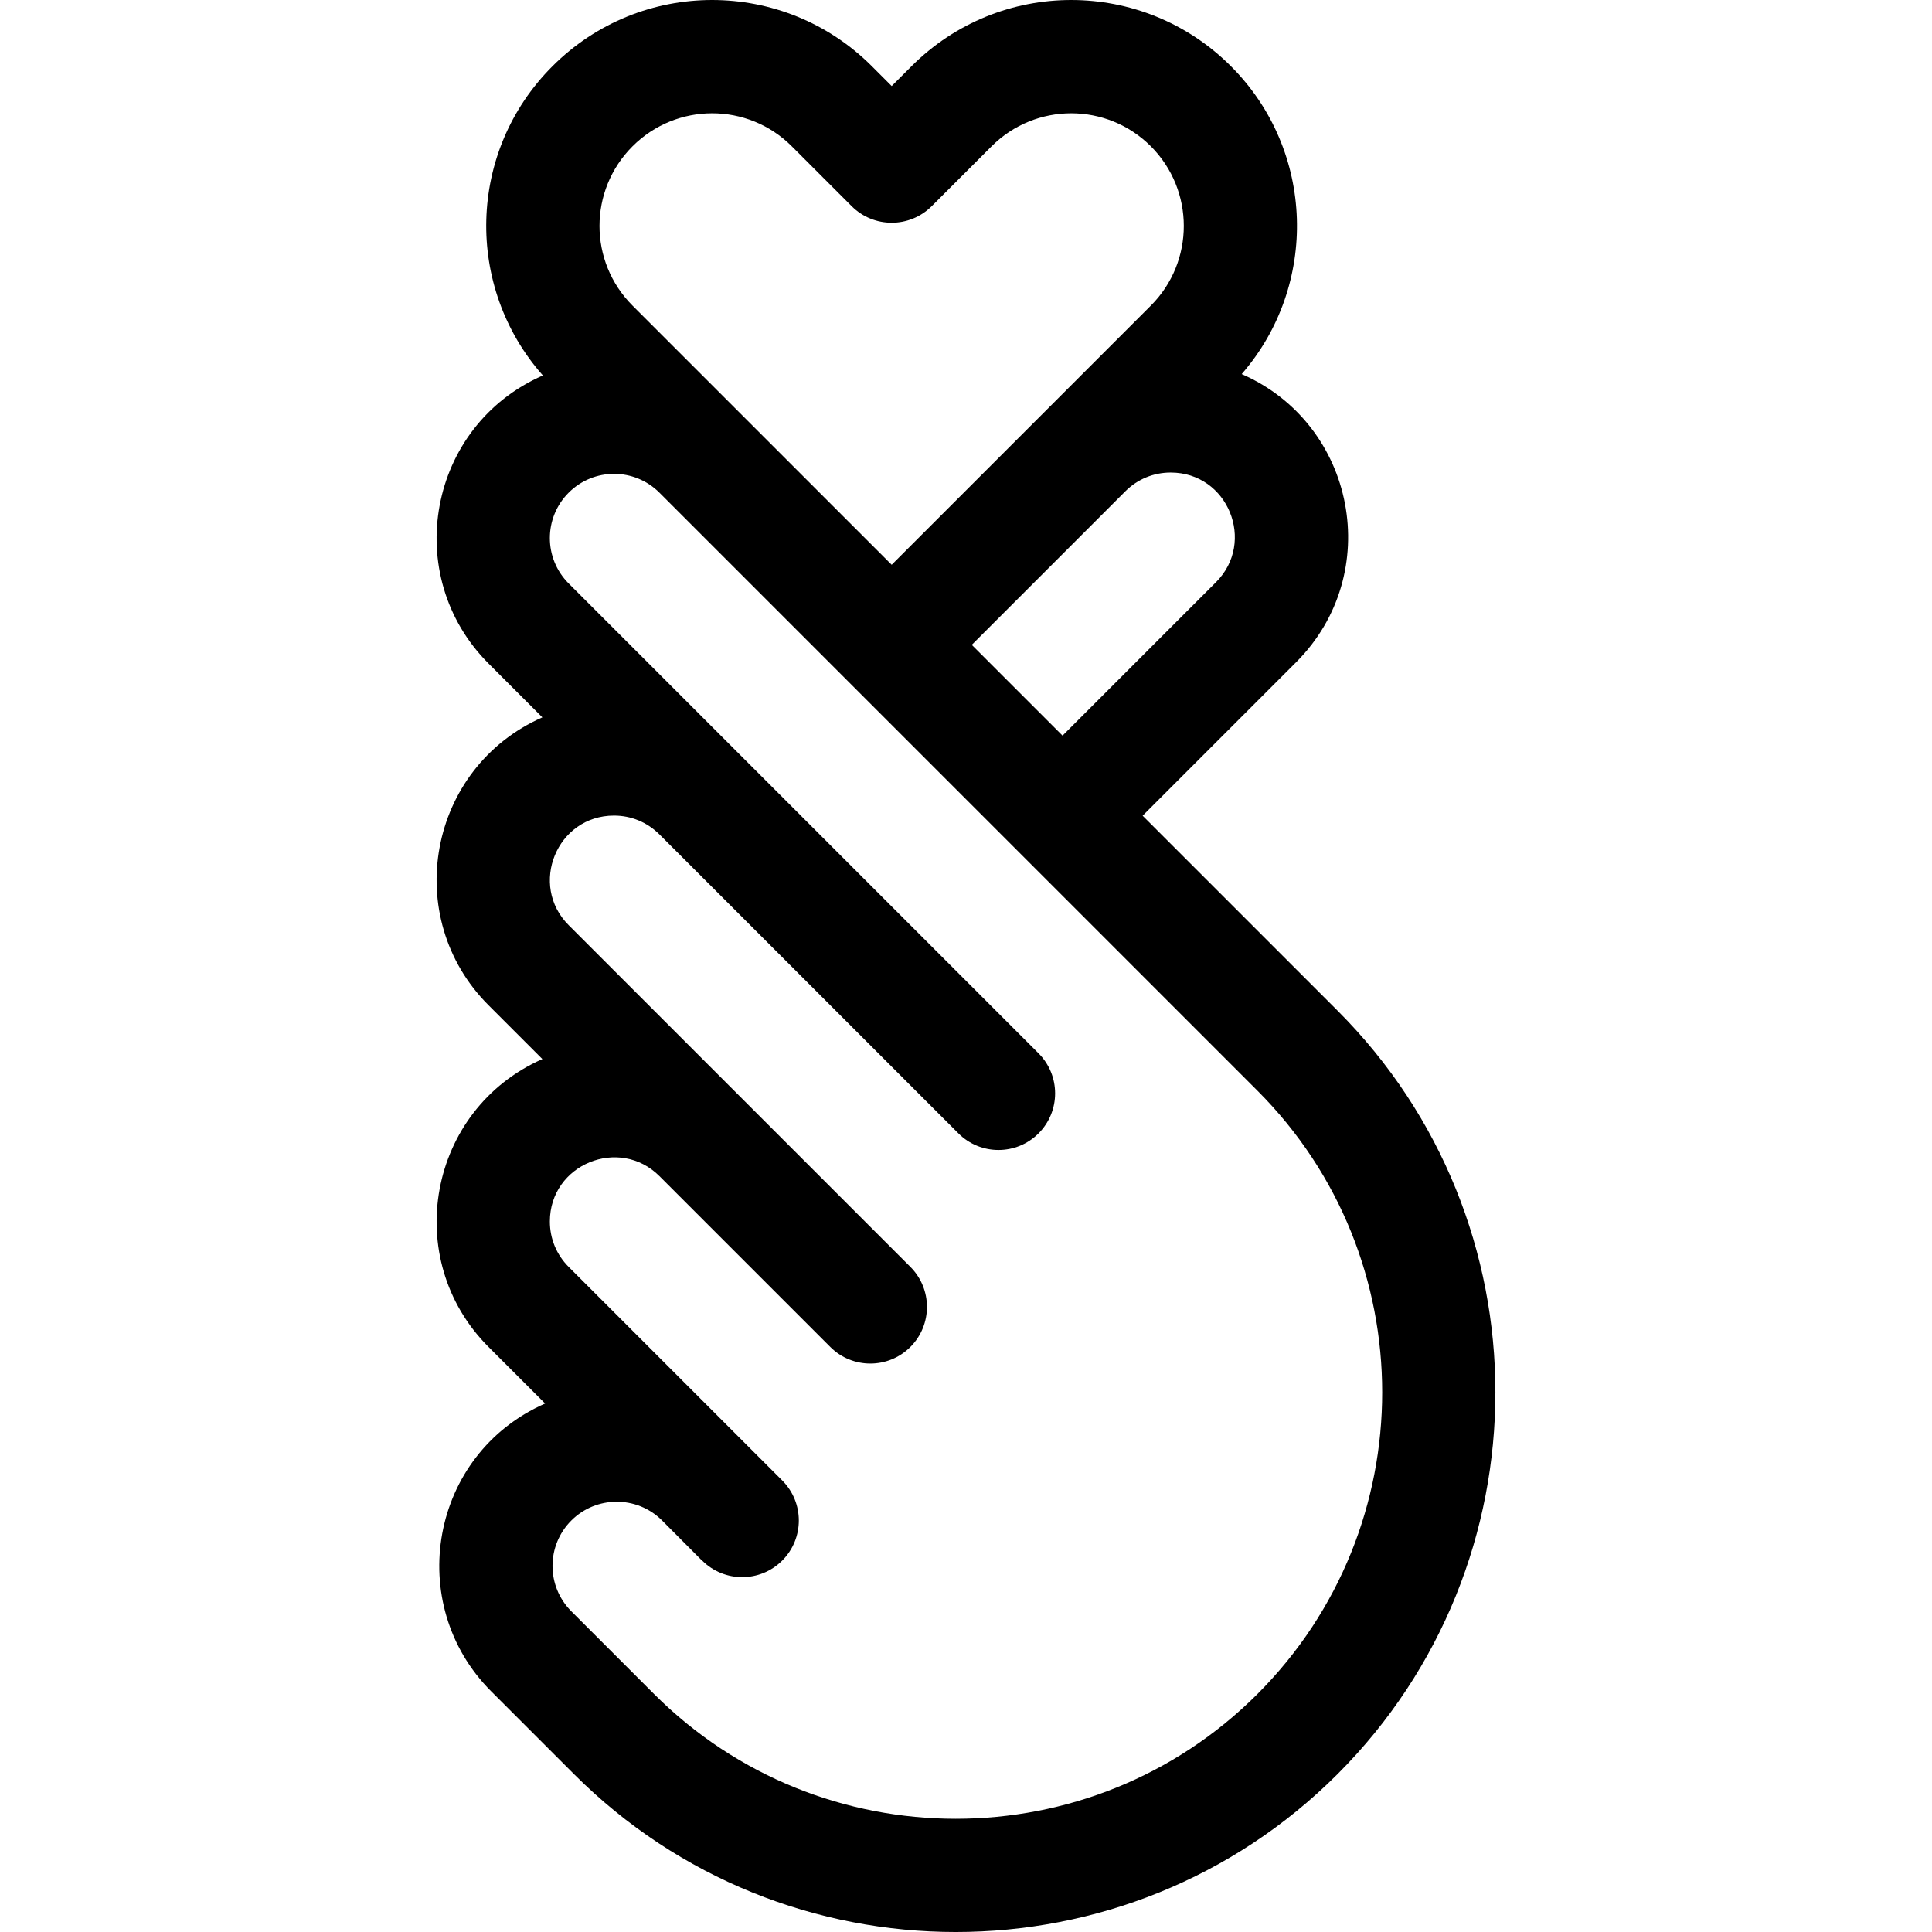 <svg id="Capa_1" enable-background="new 0 0 511.723 511.723" height="512" viewBox="0 0 511.723 511.723" width="512" xmlns="http://www.w3.org/2000/svg"><g><path d="m354.265 267.674-51.619-51.619 40.659-40.658c23.44-23.439 15.86-63.086-14.421-76.318 20.425-23.477 19.487-59.208-2.845-81.54-23.385-23.384-61.23-23.386-84.616 0l-5.244 5.244-5.244-5.244c-23.385-23.384-61.23-23.386-84.616 0-22.621 22.621-23.237 58.527-2.529 81.909-30.414 13.32-37.686 53.001-14.384 76.302l14.251 14.252c-30.262 13.365-37.548 52.963-14.251 76.258l14.252 14.252c-30.263 13.363-37.543 52.966-14.252 76.257l14.977 14.978c-30.466 13.391-37.442 53.069-14.27 76.239l21.921 21.921c55.756 55.756 146.475 55.757 202.233 0 55.753-55.757 55.753-146.478-.002-202.233zm-32.174-113.491-40.659 40.658-24.04-24.041 40.667-40.667c3.21-3.206 7.476-4.972 12.012-4.972 15.225.001 22.617 18.426 12.02 29.022zm-154.559-115.431c11.658-11.659 30.529-11.66 42.189 0l15.851 15.851c5.857 5.857 15.355 5.857 21.213 0l15.851-15.851c11.658-11.659 30.529-11.66 42.189 0 11.631 11.632 11.631 30.558 0 42.189-19.998 19.998-20.847 20.846-68.647 68.646-27.631-27.631-2.71-2.709-68.647-68.646-11.658-11.658-11.66-30.529.001-42.189zm165.52 409.941c-44.059 44.06-115.748 44.058-159.807 0l-21.92-21.921c-6.642-6.642-6.642-17.399 0-24.042 6.577-6.577 17.319-6.659 23.983-.059 11.529 11.53 10.565 10.666 10.666 10.666 5.857 5.858 15.354 5.858 21.213 0 5.858-5.857 5.858-15.354 0-21.213-13.558-13.558 4.005 4.005-56.569-56.569-3.21-3.21-4.978-7.479-4.978-12.021 0-15.167 18.399-22.641 29.02-12.021l45.255 45.254c5.857 5.857 15.355 5.857 21.213 0 5.857-5.857 5.857-15.355 0-21.213l-90.509-90.509c-10.611-10.611-3.173-29.021 12.021-29.021 4.456 0 8.732 1.691 12.073 5.032l79.144 79.143c5.857 5.857 15.355 5.857 21.213 0s5.858-15.355 0-21.213l-124.45-124.45c-6.644-6.644-6.645-17.397 0-24.042 6.641-6.641 17.389-6.646 24.037-.005 58.67 58.671 99.719 99.718 158.397 158.396 44.056 44.06 44.056 115.75-.002 159.808z"/></g></svg>
